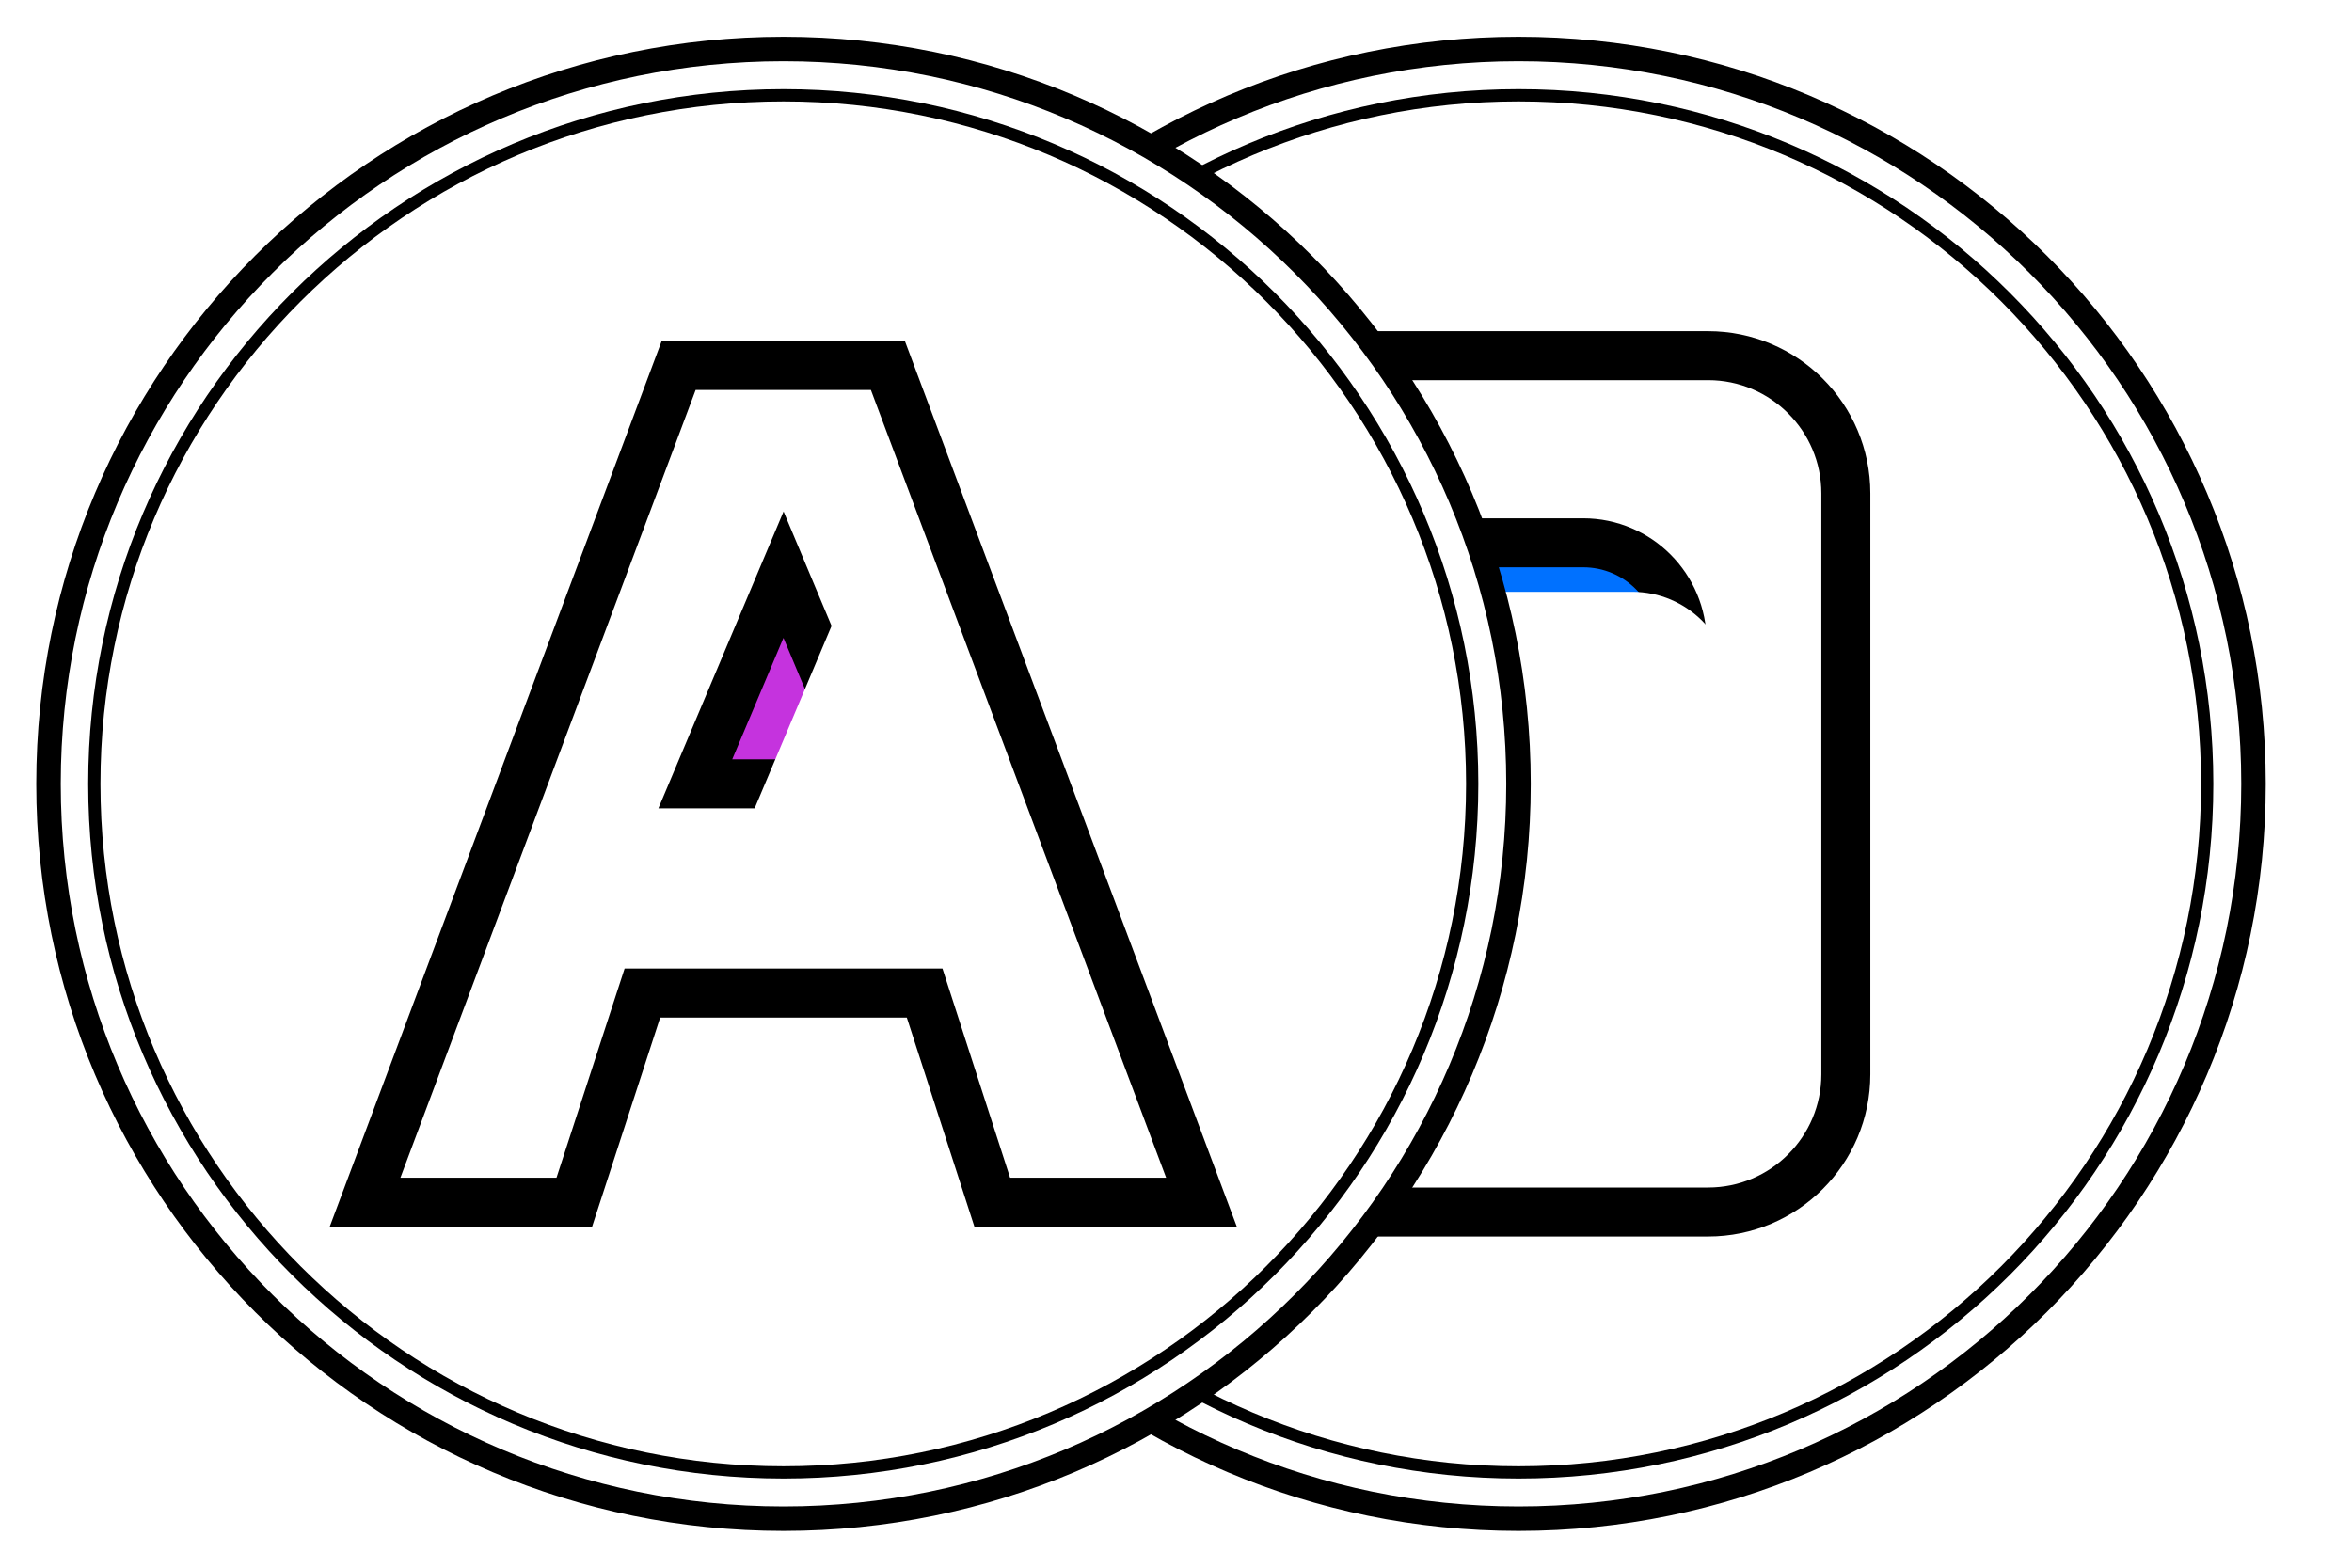 <?xml version="1.0" encoding="UTF-8" standalone="no"?>
<!DOCTYPE svg PUBLIC "-//W3C//DTD SVG 1.1//EN" "http://www.w3.org/Graphics/SVG/1.1/DTD/svg11.dtd">
<svg version="1.1" xmlns="http://www.w3.org/2000/svg" xmlns:xlink="http://www.w3.org/1999/xlink" preserveAspectRatio="xMidYMid meet" viewBox="0 0 48 32" width="48" height="32"><defs><path d="M45.99 16C45.99 24.28 39.27 31 30.99 31C22.71 31 15.99 24.28 15.99 16C15.99 7.72 22.71 1 30.99 1C39.27 1 45.99 7.72 45.99 16Z" id="b2XRgz7CKz"></path><path d="M44.92 16C44.92 23.69 38.68 29.93 30.99 29.93C23.3 29.93 17.05 23.69 17.05 16C17.05 8.31 23.3 2.07 30.99 2.07C38.68 2.07 44.92 8.31 44.92 16Z" id="a4OMEz0Xr1"></path><path d="M24.3 7.26C29.93 7.26 33.45 7.26 34.86 7.26C36.41 7.26 37.67 8.52 37.67 10.07C37.67 13.01 37.67 18.99 37.67 21.93C37.67 23.48 36.41 24.74 34.86 24.74C33.45 24.74 29.93 24.74 24.3 24.74L24.3 7.26Z" id="c31H4xs2OH"></path><path d="M27.64 11.08C30.13 11.08 31.69 11.08 32.31 11.08C33.43 11.08 34.33 11.99 34.33 13.1C34.33 14.66 34.33 17.34 34.33 18.9C34.33 20.01 33.43 20.92 32.31 20.92C31.69 20.92 30.13 20.92 27.64 20.92L27.64 11.08Z" id="aoeRjx8Pu"></path><path d="M30.99 16C30.99 24.28 24.27 31 15.99 31C7.71 31 0.99 24.28 0.99 16C0.99 7.72 7.71 1 15.99 1C24.27 1 30.99 7.72 30.99 16Z" id="a1dFFEs5a"></path><path d="M29.92 16C29.92 23.69 23.68 29.93 15.99 29.93C8.3 29.93 2.05 23.69 2.05 16C2.05 8.31 8.3 2.07 15.99 2.07C23.68 2.07 29.92 8.31 29.92 16Z" id="a1brV9BAlZ"></path><path d="M7.45 24.54L11.72 24.54L13.11 20.27L18.87 20.27L20.25 24.54L24.52 24.54L18.12 7.46L13.85 7.46L7.45 24.54Z" id="a17OnlPop"></path><path d="M15.99 11.73L17.78 16L14.19 16L15.99 11.73Z" id="dbFSe1Jrx"></path></defs><g><g><g><g><use xlink:href="#b2XRgz7CKz" opacity="1" fill="#ffffff" fill-opacity="1"></use><g><use xlink:href="#b2XRgz7CKz" opacity="1" fill-opacity="0" stroke="#000000" stroke-width="0.5" stroke-opacity="1"></use></g></g><g><use xlink:href="#a4OMEz0Xr1" opacity="1" fill="#0071ff" fill-opacity="1"></use><g><use xlink:href="#a4OMEz0Xr1" opacity="1" fill-opacity="0" stroke="#000000" stroke-width="0.5" stroke-opacity="1"></use></g><g><filter id="shadow2924967" x="10.65" y="-4.33" width="40.67" height="40.67" filterUnits="userSpaceOnUse" primitiveUnits="userSpaceOnUse"><feFlood></feFlood><feComposite in2="SourceAlpha" operator="out"></feComposite><feGaussianBlur stdDeviation="0.45"></feGaussianBlur><feOffset dx="0" dy="0" result="afterOffset"></feOffset><feFlood flood-color="#ffffff" flood-opacity="0.5"></feFlood><feComposite in2="afterOffset" operator="in"></feComposite><feMorphology operator="dilate" radius="1"></feMorphology><feComposite in2="SourceAlpha" operator="in"></feComposite></filter><path d="M44.92 16C44.92 23.69 38.68 29.93 30.99 29.93C23.3 29.93 17.05 23.69 17.05 16C17.05 8.31 23.3 2.07 30.99 2.07C38.68 2.07 44.92 8.31 44.92 16Z" id="c2BlT0vCoQ" fill="white" fill-opacity="1" filter="url(#shadow2924967)"></path></g></g><g><g><filter id="shadow2963429" x="17.8" y="0.76" width="26.87" height="30.98" filterUnits="userSpaceOnUse" primitiveUnits="userSpaceOnUse"><feFlood></feFlood><feComposite in2="SourceAlpha" operator="in"></feComposite><feGaussianBlur stdDeviation="0"></feGaussianBlur><feOffset dx="0.5" dy="0.5" result="afterOffset"></feOffset><feFlood flood-color="#000000" flood-opacity="1"></feFlood><feComposite in2="afterOffset" operator="in"></feComposite><feMorphology operator="dilate" radius="1"></feMorphology><feComposite in2="SourceAlpha" operator="out"></feComposite></filter><path d="M24.3 7.26C29.93 7.26 33.45 7.26 34.86 7.26C36.41 7.26 37.67 8.52 37.67 10.07C37.67 13.01 37.67 18.99 37.67 21.93C37.67 23.48 36.41 24.74 34.86 24.74C33.45 24.74 29.93 24.74 24.3 24.74L24.3 7.26Z" id="a7B1AnZjPp" fill="white" fill-opacity="1" filter="url(#shadow2963429)"></path></g><use xlink:href="#c31H4xs2OH" opacity="1" fill="#ffffff" fill-opacity="1"></use><g><use xlink:href="#c31H4xs2OH" opacity="1" fill-opacity="0" stroke="#000000" stroke-width="1" stroke-opacity="1"></use></g></g><g><use xlink:href="#aoeRjx8Pu" opacity="1" fill="#0071ff" fill-opacity="1"></use><g><use xlink:href="#aoeRjx8Pu" opacity="1" fill-opacity="0" stroke="#000000" stroke-width="1" stroke-opacity="1"></use></g><g><filter id="shadow8469695" x="21.14" y="4.58" width="20.68" height="23.83" filterUnits="userSpaceOnUse" primitiveUnits="userSpaceOnUse"><feFlood></feFlood><feComposite in2="SourceAlpha" operator="out"></feComposite><feGaussianBlur stdDeviation="0"></feGaussianBlur><feOffset dx="1" dy="1" result="afterOffset"></feOffset><feFlood flood-color="#000000" flood-opacity="1"></feFlood><feComposite in2="afterOffset" operator="in"></feComposite><feMorphology operator="dilate" radius="0.5"></feMorphology><feComposite in2="SourceAlpha" operator="in"></feComposite></filter><path d="M27.64 11.08C30.13 11.08 31.69 11.08 32.31 11.08C33.43 11.08 34.33 11.99 34.33 13.1C34.33 14.66 34.33 17.34 34.33 18.9C34.33 20.01 33.43 20.92 32.31 20.92C31.69 20.92 30.13 20.92 27.64 20.92L27.64 11.08Z" id="d1I2EQrDN" fill="white" fill-opacity="1" filter="url(#shadow8469695)"></path></g></g></g><g><g><use xlink:href="#a1dFFEs5a" opacity="1" fill="#ffffff" fill-opacity="1"></use><g><use xlink:href="#a1dFFEs5a" opacity="1" fill-opacity="0" stroke="#000000" stroke-width="0.5" stroke-opacity="1"></use></g></g><g><use xlink:href="#a1brV9BAlZ" opacity="1" fill="#c533de" fill-opacity="1"></use><g><use xlink:href="#a1brV9BAlZ" opacity="1" fill-opacity="0" stroke="#000000" stroke-width="0.5" stroke-opacity="1"></use></g><g><filter id="shadow8829743" x="-4.35" y="-4.33" width="40.67" height="40.67" filterUnits="userSpaceOnUse" primitiveUnits="userSpaceOnUse"><feFlood></feFlood><feComposite in2="SourceAlpha" operator="out"></feComposite><feGaussianBlur stdDeviation="0.45"></feGaussianBlur><feOffset dx="0" dy="0" result="afterOffset"></feOffset><feFlood flood-color="#ffffff" flood-opacity="0.5"></feFlood><feComposite in2="afterOffset" operator="in"></feComposite><feMorphology operator="dilate" radius="1"></feMorphology><feComposite in2="SourceAlpha" operator="in"></feComposite></filter><path d="M29.92 16C29.92 23.69 23.68 29.93 15.99 29.93C8.3 29.93 2.05 23.69 2.05 16C2.05 8.31 8.3 2.07 15.99 2.07C23.68 2.07 29.92 8.31 29.92 16Z" id="a1tWOW2ArT" fill="white" fill-opacity="1" filter="url(#shadow8829743)"></path></g></g><g><g><filter id="shadow1270930" x="0.95" y="0.96" width="30.57" height="30.57" filterUnits="userSpaceOnUse" primitiveUnits="userSpaceOnUse"><feFlood></feFlood><feComposite in2="SourceAlpha" operator="in"></feComposite><feGaussianBlur stdDeviation="0"></feGaussianBlur><feOffset dx="0.5" dy="0.5" result="afterOffset"></feOffset><feFlood flood-color="#000000" flood-opacity="1"></feFlood><feComposite in2="afterOffset" operator="in"></feComposite><feMorphology operator="dilate" radius="1"></feMorphology><feComposite in2="SourceAlpha" operator="out"></feComposite></filter><path d="M7.45 24.54L11.72 24.54L13.11 20.27L18.87 20.27L20.25 24.54L24.52 24.54L18.12 7.46L13.85 7.46L7.45 24.54Z" id="b19zM49ZES" fill="white" fill-opacity="1" filter="url(#shadow1270930)"></path></g><use xlink:href="#a17OnlPop" opacity="1" fill="#ffffff" fill-opacity="1"></use><g><use xlink:href="#a17OnlPop" opacity="1" fill-opacity="0" stroke="#000000" stroke-width="1" stroke-opacity="1"></use></g></g><g><use xlink:href="#dbFSe1Jrx" opacity="1" fill="#c533de" fill-opacity="1"></use><g><use xlink:href="#dbFSe1Jrx" opacity="1" fill-opacity="0" stroke="#000000" stroke-width="1" stroke-opacity="1"></use></g><g><filter id="shadow10702337" x="7.69" y="5.23" width="17.6" height="18.27" filterUnits="userSpaceOnUse" primitiveUnits="userSpaceOnUse"><feFlood></feFlood><feComposite in2="SourceAlpha" operator="out"></feComposite><feGaussianBlur stdDeviation="0"></feGaussianBlur><feOffset dx="1" dy="1" result="afterOffset"></feOffset><feFlood flood-color="#000000" flood-opacity="1"></feFlood><feComposite in2="afterOffset" operator="in"></feComposite><feMorphology operator="dilate" radius="0.5"></feMorphology><feComposite in2="SourceAlpha" operator="in"></feComposite></filter><path d="M15.99 11.73L17.78 16L14.19 16L15.99 11.73Z" id="a1kluSkSD" fill="white" fill-opacity="1" filter="url(#shadow10702337)"></path></g></g></g></g></g></svg>
